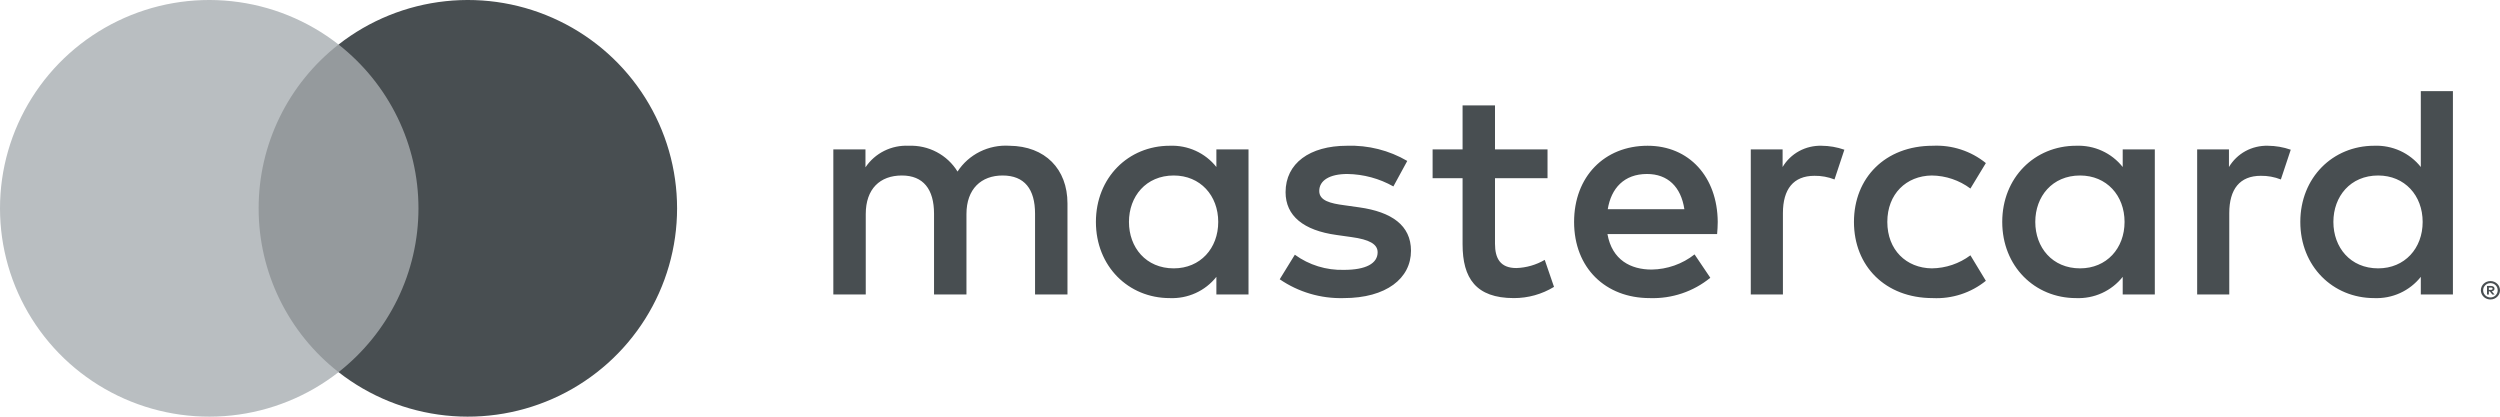 <svg width="96" height="16" viewBox="0 0 96 16" fill="none" xmlns="http://www.w3.org/2000/svg">
<path d="M16.515 1.71H9.485V14.29H16.515V1.71Z" fill="#959A9D"/>
<path d="M9.932 8C9.93 6.789 10.206 5.593 10.738 4.503C11.27 3.413 12.043 2.458 13.001 1.71C11.815 0.783 10.392 0.206 8.893 0.046C7.393 -0.115 5.879 0.148 4.523 0.805C3.167 1.461 2.024 2.483 1.224 3.756C0.424 5.028 0 6.499 0 8C0 9.501 0.424 10.972 1.224 12.244C2.024 13.517 3.167 14.539 4.523 15.195C5.879 15.851 7.393 16.114 8.893 15.954C10.392 15.794 11.815 15.217 13.001 14.29C12.043 13.542 11.27 12.587 10.738 11.497C10.206 10.407 9.93 9.211 9.932 8Z" fill="#B9BEC1"/>
<path d="M26 8C26 9.501 25.576 10.972 24.776 12.244C23.976 13.517 22.833 14.539 21.477 15.195C20.121 15.851 18.607 16.114 17.108 15.954C15.609 15.794 14.185 15.217 13 14.29C13.956 13.541 14.729 12.586 15.261 11.496C15.793 10.407 16.069 9.211 16.069 8C16.069 6.789 15.793 5.593 15.261 4.504C14.729 3.414 13.956 2.459 13 1.71C14.185 0.783 15.609 0.206 17.108 0.046C18.607 -0.115 20.121 0.148 21.477 0.805C22.833 1.461 23.976 2.483 24.776 3.756C25.576 5.028 26 6.499 26 8Z" fill="#484E51"/>
<path d="M40.991 11.307V7.811C40.991 6.495 40.137 5.609 38.761 5.597C38.369 5.572 37.978 5.651 37.627 5.825C37.277 5.999 36.98 6.263 36.769 6.588C36.576 6.272 36.3 6.014 35.97 5.84C35.64 5.665 35.269 5.582 34.894 5.597C34.568 5.581 34.243 5.649 33.952 5.794C33.661 5.939 33.413 6.157 33.234 6.425V5.737H32V11.307H33.245V8.219C33.245 7.252 33.791 6.739 34.633 6.739C35.452 6.739 35.867 7.264 35.867 8.207V11.307H37.112V8.219C37.112 7.252 37.682 6.739 38.5 6.739C39.343 6.739 39.746 7.264 39.746 8.207V11.307H40.991ZM59.425 5.737H57.408V4.048H56.163V5.737H55.012V6.844H56.163V9.384C56.163 10.678 56.673 11.447 58.132 11.447C58.677 11.448 59.211 11.299 59.674 11.016L59.318 9.979C58.987 10.172 58.612 10.281 58.227 10.293C57.61 10.293 57.408 9.92 57.408 9.361V6.844H59.425V5.737ZM69.946 5.597C69.646 5.589 69.348 5.66 69.085 5.803C68.822 5.947 68.603 6.158 68.452 6.413V5.737H67.23V11.307H68.464V8.184C68.464 7.264 68.867 6.751 69.674 6.751C69.938 6.747 70.2 6.795 70.445 6.891L70.824 5.749C70.543 5.65 70.246 5.599 69.946 5.597ZM54.039 6.18C53.341 5.772 52.538 5.57 51.726 5.597C50.291 5.597 49.366 6.273 49.366 7.38C49.366 8.289 50.054 8.848 51.323 9.023L51.904 9.105C52.58 9.198 52.901 9.373 52.901 9.687C52.901 10.118 52.45 10.363 51.608 10.363C50.93 10.382 50.266 10.177 49.722 9.781L49.141 10.724C49.859 11.217 50.72 11.471 51.596 11.447C53.233 11.447 54.182 10.689 54.182 9.629C54.182 8.65 53.434 8.138 52.201 7.963L51.62 7.881C51.086 7.811 50.659 7.706 50.659 7.334C50.659 6.926 51.062 6.681 51.738 6.681C52.359 6.69 52.967 6.855 53.506 7.159L54.039 6.18ZM87.087 5.597C86.786 5.589 86.489 5.66 86.225 5.803C85.962 5.947 85.744 6.158 85.592 6.413V5.737H84.371V11.307H85.604V8.184C85.604 7.264 86.007 6.751 86.814 6.751C87.078 6.747 87.34 6.795 87.585 6.891L87.965 5.749C87.683 5.65 87.386 5.599 87.087 5.597ZM71.192 8.522C71.192 10.212 72.39 11.447 74.217 11.447C74.957 11.483 75.685 11.246 76.257 10.783L75.664 9.804C75.237 10.123 74.717 10.299 74.181 10.305C73.197 10.293 72.473 9.594 72.473 8.522C72.473 7.45 73.197 6.751 74.181 6.739C74.717 6.745 75.237 6.921 75.664 7.24L76.257 6.262C75.685 5.798 74.957 5.561 74.217 5.597C72.39 5.597 71.192 6.832 71.192 8.522ZM82.745 5.737H81.512V6.413C81.301 6.146 81.029 5.933 80.717 5.791C80.406 5.649 80.064 5.583 79.721 5.597C78.131 5.597 76.886 6.821 76.886 8.522C76.886 10.223 78.131 11.447 79.721 11.447C80.064 11.461 80.406 11.395 80.717 11.253C81.029 11.111 81.301 10.898 81.512 10.631V11.307H82.745V5.737ZM78.155 8.522C78.155 7.543 78.807 6.739 79.875 6.739C80.895 6.739 81.583 7.508 81.583 8.522C81.583 9.536 80.895 10.305 79.875 10.305C78.807 10.305 78.155 9.501 78.155 8.522ZM63.268 5.597C61.607 5.597 60.445 6.786 60.445 8.522C60.445 10.293 61.655 11.447 63.351 11.447C64.198 11.476 65.025 11.198 65.676 10.666L65.071 9.769C64.603 10.138 64.022 10.343 63.422 10.351C62.627 10.351 61.904 9.99 61.726 8.988H65.937C65.949 8.837 65.961 8.685 65.961 8.522C65.949 6.786 64.858 5.597 63.268 5.597ZM63.244 6.681C64.039 6.681 64.549 7.17 64.68 8.033H61.738C61.868 7.229 62.367 6.681 63.244 6.681ZM94.192 3.5H92.959V6.413C92.748 6.146 92.475 5.933 92.164 5.791C91.852 5.65 91.511 5.583 91.168 5.597C89.578 5.597 88.332 6.821 88.332 8.522C88.332 10.223 89.578 11.447 91.168 11.447C91.511 11.461 91.852 11.395 92.164 11.253C92.475 11.111 92.748 10.898 92.959 10.631V11.307H94.192V3.5ZM95.634 10.793C95.683 10.793 95.731 10.802 95.776 10.821C95.82 10.838 95.859 10.864 95.893 10.896C95.926 10.929 95.953 10.967 95.971 11.009C95.99 11.053 96 11.099 96 11.146C96 11.193 95.99 11.24 95.971 11.283C95.953 11.325 95.926 11.363 95.893 11.396C95.859 11.428 95.82 11.454 95.776 11.472C95.731 11.491 95.683 11.5 95.634 11.5C95.562 11.501 95.491 11.48 95.431 11.442C95.37 11.403 95.323 11.348 95.294 11.283C95.275 11.24 95.265 11.193 95.265 11.146C95.265 11.099 95.275 11.053 95.294 11.009C95.331 10.924 95.401 10.856 95.489 10.821C95.535 10.802 95.584 10.793 95.634 10.793ZM95.634 11.422C95.671 11.422 95.708 11.415 95.743 11.4C95.775 11.386 95.805 11.366 95.831 11.341C95.883 11.29 95.912 11.22 95.912 11.146C95.912 11.073 95.883 11.003 95.831 10.951C95.805 10.927 95.775 10.907 95.743 10.893C95.708 10.879 95.671 10.871 95.634 10.872C95.596 10.872 95.558 10.879 95.523 10.893C95.481 10.911 95.444 10.938 95.415 10.973C95.386 11.008 95.366 11.05 95.358 11.094C95.349 11.138 95.351 11.184 95.364 11.227C95.378 11.27 95.401 11.309 95.434 11.341C95.46 11.367 95.49 11.386 95.523 11.4C95.558 11.415 95.596 11.422 95.634 11.422ZM95.655 10.981C95.691 10.979 95.726 10.989 95.754 11.009C95.766 11.018 95.775 11.03 95.781 11.043C95.787 11.057 95.79 11.071 95.789 11.086C95.79 11.098 95.787 11.111 95.783 11.122C95.778 11.134 95.771 11.144 95.761 11.153C95.74 11.172 95.712 11.184 95.683 11.185L95.792 11.309H95.706L95.605 11.186H95.572V11.309H95.501V10.981H95.655ZM95.572 11.043V11.13H95.654C95.67 11.131 95.686 11.127 95.699 11.119C95.705 11.116 95.709 11.111 95.712 11.105C95.715 11.099 95.716 11.092 95.716 11.086C95.716 11.079 95.715 11.073 95.712 11.067C95.709 11.062 95.705 11.057 95.699 11.053C95.686 11.046 95.67 11.042 95.654 11.043H95.572ZM89.602 8.522C89.602 7.543 90.254 6.739 91.322 6.739C92.342 6.739 93.03 7.508 93.03 8.522C93.03 9.536 92.342 10.305 91.322 10.305C90.254 10.305 89.602 9.501 89.602 8.522ZM47.943 5.737H46.709V6.413C46.498 6.146 46.226 5.933 45.914 5.791C45.602 5.649 45.261 5.583 44.918 5.597C43.328 5.597 42.083 6.821 42.083 8.522C42.083 10.223 43.328 11.447 44.918 11.447C45.261 11.461 45.602 11.395 45.914 11.253C46.226 11.111 46.498 10.898 46.709 10.631V11.307H47.943V5.737ZM43.352 8.522C43.352 7.543 44.004 6.739 45.072 6.739C46.092 6.739 46.78 7.508 46.78 8.522C46.78 9.536 46.092 10.305 45.072 10.305C44.004 10.305 43.352 9.501 43.352 8.522Z" fill="#484E51"/>
</svg>
